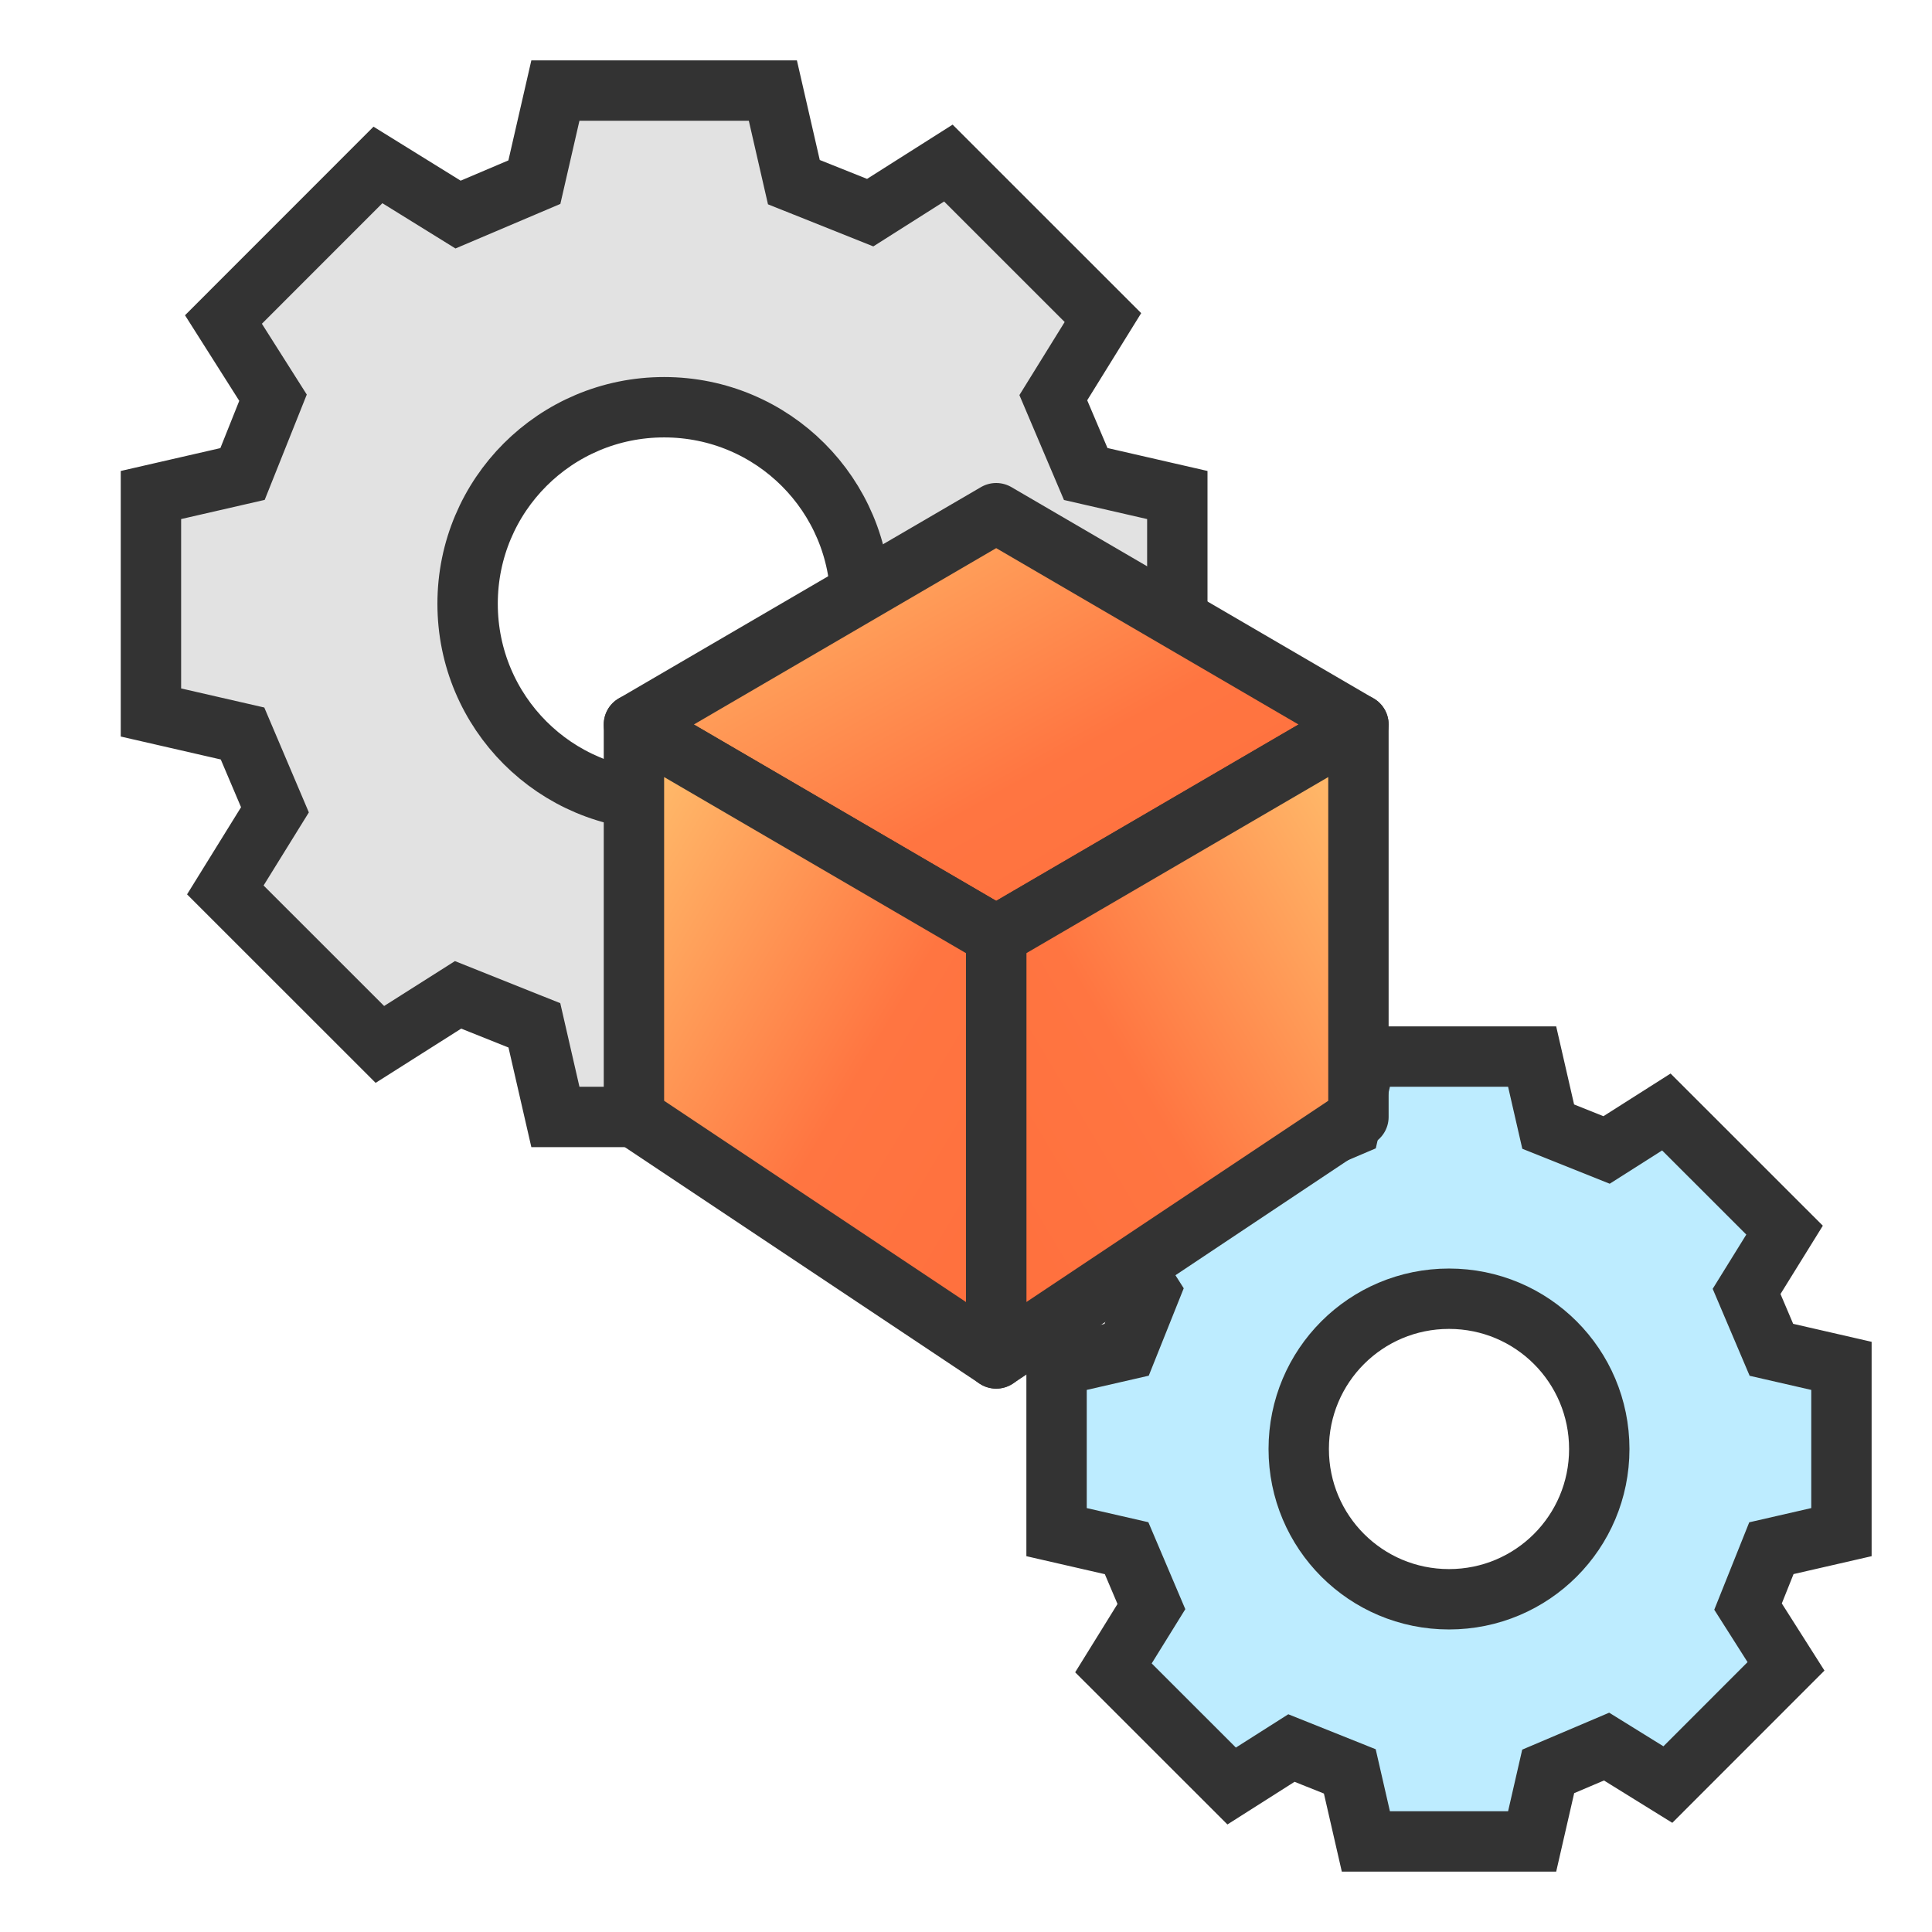 <svg width="32" height="32" viewBox="0 0 32 32" fill="none" xmlns="http://www.w3.org/2000/svg">
<path d="M19.5 11.801V8.199L17.983 7.851L17.446 6.587L18.268 5.26L15.708 2.701L14.413 3.522L13.149 3.017L12.801 1.5H9.199L8.851 3.017L7.587 3.554L6.26 2.732L3.701 5.292L4.522 6.587L4.017 7.851L2.5 8.199V11.801L4.017 12.149L4.554 13.413L3.732 14.74L6.292 17.299L7.587 16.478L8.851 16.983L9.199 18.5H12.801L13.149 16.983L14.413 16.446L15.74 17.268L18.299 14.708L17.478 13.413L17.983 12.149L19.5 11.801ZM11 13.255C9.199 13.255 7.745 11.801 7.745 10C7.745 8.199 9.199 6.745 11 6.745C12.801 6.745 14.255 8.199 14.255 10C14.255 11.801 12.801 13.255 11 13.255Z" fill="#E2E2E2" stroke="#333333" stroke-miterlimit="10"/>
<path d="M30.5 25.377V22.623L29.34 22.357L28.929 21.39L29.558 20.375L27.6 18.418L26.61 19.047L25.643 18.66L25.377 17.5H22.623L22.357 18.66L21.39 19.071L20.375 18.442L18.418 20.4L19.047 21.39L18.66 22.357L17.5 22.623V25.377L18.66 25.643L19.071 26.61L18.442 27.625L20.4 29.582L21.39 28.953L22.357 29.34L22.623 30.5H25.377L25.643 29.34L26.61 28.929L27.625 29.558L29.582 27.6L28.953 26.61L29.34 25.643L30.5 25.377ZM24 26.489C22.623 26.489 21.511 25.377 21.511 24C21.511 22.623 22.623 21.511 24 21.511C25.377 21.511 26.489 22.623 26.489 24C26.489 25.377 25.377 26.489 24 26.489Z" fill="#BDECFF" stroke="#333333" stroke-miterlimit="10"/>
<path d="M16.5 8.5L10.5 12L16.5 15.5L22.5 12L16.5 8.5Z" fill="url(#paint0_linear_2527_9148)" stroke="#333333" stroke-linejoin="round"/>
<path d="M16.5 22.5L22.5 18.5V12L16.5 15.5V22.5Z" fill="url(#paint1_linear_2527_9148)" stroke="#333333" stroke-miterlimit="10" stroke-linecap="round" stroke-linejoin="round"/>
<path d="M16.5 22.5L10.5 18.5V12L16.5 15.5V22.5Z" fill="url(#paint2_linear_2527_9148)" stroke="#333333" stroke-miterlimit="10" stroke-linecap="round" stroke-linejoin="round"/>
<defs>
<linearGradient id="paint0_linear_2527_9148" x1="10.5" y1="8.227" x2="16.48" y2="18.879" gradientUnits="userSpaceOnUse">
<stop stop-color="#FFC671"/>
<stop offset="0.594" stop-color="#FF7541"/>
<stop offset="1" stop-color="#FF6F3D"/>
</linearGradient>
<linearGradient id="paint1_linear_2527_9148" x1="22.5" y1="11.59" x2="13.274" y2="17.067" gradientUnits="userSpaceOnUse">
<stop stop-color="#FFC671"/>
<stop offset="0.594" stop-color="#FF7541"/>
<stop offset="1" stop-color="#FF6F3D"/>
</linearGradient>
<linearGradient id="paint2_linear_2527_9148" x1="10.5" y1="11.59" x2="19.726" y2="17.067" gradientUnits="userSpaceOnUse">
<stop stop-color="#FFC671"/>
<stop offset="0.594" stop-color="#FF7541"/>
<stop offset="1" stop-color="#FF6F3D"/>
</linearGradient>
</defs>
</svg>
